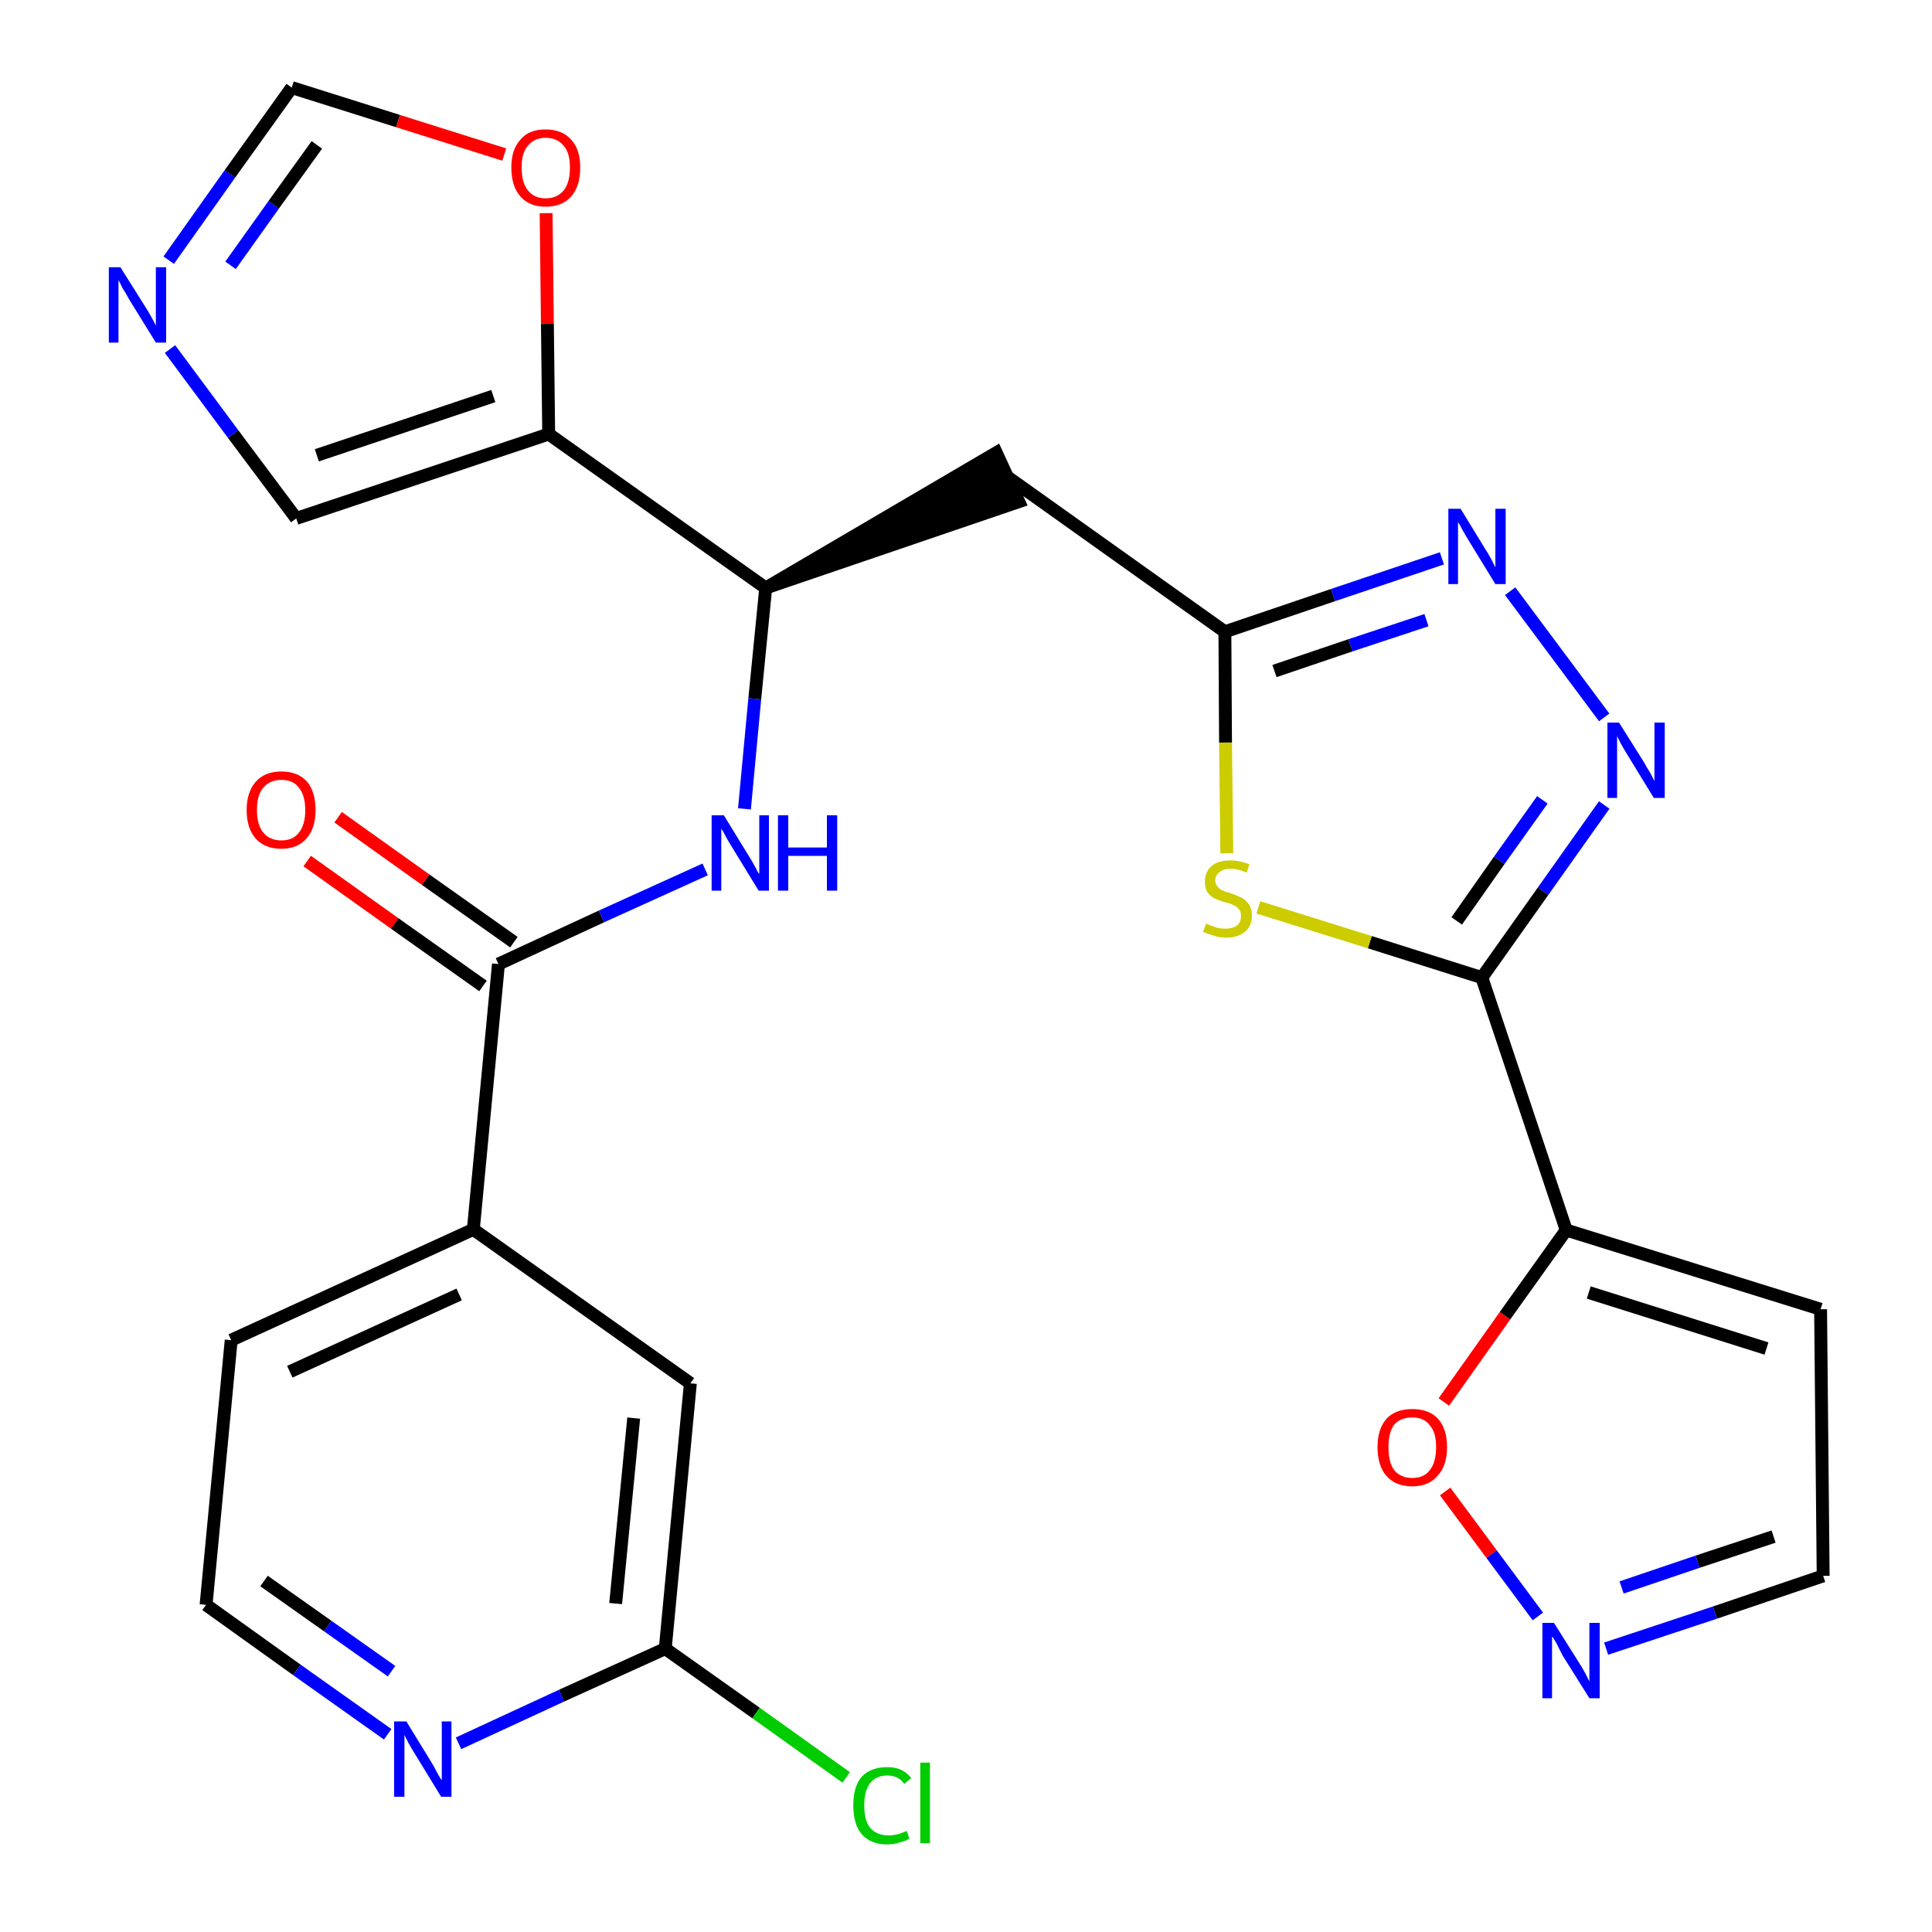 <?xml version='1.0' encoding='iso-8859-1'?>
<svg version='1.1' baseProfile='full'
              xmlns='http://www.w3.org/2000/svg'
                      xmlns:rdkit='http://www.rdkit.org/xml'
                      xmlns:xlink='http://www.w3.org/1999/xlink'
                  xml:space='preserve'
width='300px' height='300px' viewBox='0 0 300 300'>
<!-- END OF HEADER -->
<path class='bond-0 atom-0 atom-1' d='M 47.7,133.7 L 61.3,143.4' style='fill:none;fill-rule:evenodd;stroke:#FF0000;stroke-width:2.0px;stroke-linecap:butt;stroke-linejoin:miter;stroke-opacity:1' />
<path class='bond-0 atom-0 atom-1' d='M 61.3,143.4 L 75.0,153.1' style='fill:none;fill-rule:evenodd;stroke:#000000;stroke-width:2.0px;stroke-linecap:butt;stroke-linejoin:miter;stroke-opacity:1' />
<path class='bond-0 atom-0 atom-1' d='M 52.5,126.9 L 66.1,136.6' style='fill:none;fill-rule:evenodd;stroke:#FF0000;stroke-width:2.0px;stroke-linecap:butt;stroke-linejoin:miter;stroke-opacity:1' />
<path class='bond-0 atom-0 atom-1' d='M 66.1,136.6 L 79.8,146.3' style='fill:none;fill-rule:evenodd;stroke:#000000;stroke-width:2.0px;stroke-linecap:butt;stroke-linejoin:miter;stroke-opacity:1' />
<path class='bond-1 atom-1 atom-2' d='M 77.4,149.7 L 93.4,142.3' style='fill:none;fill-rule:evenodd;stroke:#000000;stroke-width:2.0px;stroke-linecap:butt;stroke-linejoin:miter;stroke-opacity:1' />
<path class='bond-1 atom-1 atom-2' d='M 93.4,142.3 L 109.5,135.0' style='fill:none;fill-rule:evenodd;stroke:#0000FF;stroke-width:2.0px;stroke-linecap:butt;stroke-linejoin:miter;stroke-opacity:1' />
<path class='bond-19 atom-1 atom-20' d='M 77.4,149.7 L 73.5,190.9' style='fill:none;fill-rule:evenodd;stroke:#000000;stroke-width:2.0px;stroke-linecap:butt;stroke-linejoin:miter;stroke-opacity:1' />
<path class='bond-2 atom-2 atom-3' d='M 115.6,125.6 L 117.2,108.5' style='fill:none;fill-rule:evenodd;stroke:#0000FF;stroke-width:2.0px;stroke-linecap:butt;stroke-linejoin:miter;stroke-opacity:1' />
<path class='bond-2 atom-2 atom-3' d='M 117.2,108.5 L 118.9,91.3' style='fill:none;fill-rule:evenodd;stroke:#000000;stroke-width:2.0px;stroke-linecap:butt;stroke-linejoin:miter;stroke-opacity:1' />
<path class='bond-3 atom-3 atom-4' d='M 118.9,91.3 L 158.2,77.9 L 154.7,70.3 Z' style='fill:#000000;fill-rule:evenodd;fill-opacity:1;stroke:#000000;stroke-width:2.0px;stroke-linecap:butt;stroke-linejoin:miter;stroke-opacity:1;' />
<path class='bond-14 atom-3 atom-15' d='M 118.9,91.3 L 85.2,67.4' style='fill:none;fill-rule:evenodd;stroke:#000000;stroke-width:2.0px;stroke-linecap:butt;stroke-linejoin:miter;stroke-opacity:1' />
<path class='bond-4 atom-4 atom-5' d='M 156.5,74.1 L 190.2,98.1' style='fill:none;fill-rule:evenodd;stroke:#000000;stroke-width:2.0px;stroke-linecap:butt;stroke-linejoin:miter;stroke-opacity:1' />
<path class='bond-5 atom-5 atom-6' d='M 190.2,98.1 L 207.0,92.4' style='fill:none;fill-rule:evenodd;stroke:#000000;stroke-width:2.0px;stroke-linecap:butt;stroke-linejoin:miter;stroke-opacity:1' />
<path class='bond-5 atom-5 atom-6' d='M 207.0,92.4 L 223.9,86.7' style='fill:none;fill-rule:evenodd;stroke:#0000FF;stroke-width:2.0px;stroke-linecap:butt;stroke-linejoin:miter;stroke-opacity:1' />
<path class='bond-5 atom-5 atom-6' d='M 197.9,104.2 L 209.7,100.2' style='fill:none;fill-rule:evenodd;stroke:#000000;stroke-width:2.0px;stroke-linecap:butt;stroke-linejoin:miter;stroke-opacity:1' />
<path class='bond-5 atom-5 atom-6' d='M 209.7,100.2 L 221.5,96.3' style='fill:none;fill-rule:evenodd;stroke:#0000FF;stroke-width:2.0px;stroke-linecap:butt;stroke-linejoin:miter;stroke-opacity:1' />
<path class='bond-26 atom-14 atom-5' d='M 190.5,132.5 L 190.3,115.3' style='fill:none;fill-rule:evenodd;stroke:#CCCC00;stroke-width:2.0px;stroke-linecap:butt;stroke-linejoin:miter;stroke-opacity:1' />
<path class='bond-26 atom-14 atom-5' d='M 190.3,115.3 L 190.2,98.1' style='fill:none;fill-rule:evenodd;stroke:#000000;stroke-width:2.0px;stroke-linecap:butt;stroke-linejoin:miter;stroke-opacity:1' />
<path class='bond-6 atom-6 atom-7' d='M 234.5,91.8 L 249.1,111.4' style='fill:none;fill-rule:evenodd;stroke:#0000FF;stroke-width:2.0px;stroke-linecap:butt;stroke-linejoin:miter;stroke-opacity:1' />
<path class='bond-7 atom-7 atom-8' d='M 249.1,125.0 L 239.6,138.4' style='fill:none;fill-rule:evenodd;stroke:#0000FF;stroke-width:2.0px;stroke-linecap:butt;stroke-linejoin:miter;stroke-opacity:1' />
<path class='bond-7 atom-7 atom-8' d='M 239.6,138.4 L 230.1,151.8' style='fill:none;fill-rule:evenodd;stroke:#000000;stroke-width:2.0px;stroke-linecap:butt;stroke-linejoin:miter;stroke-opacity:1' />
<path class='bond-7 atom-7 atom-8' d='M 239.5,124.2 L 232.8,133.6' style='fill:none;fill-rule:evenodd;stroke:#0000FF;stroke-width:2.0px;stroke-linecap:butt;stroke-linejoin:miter;stroke-opacity:1' />
<path class='bond-7 atom-7 atom-8' d='M 232.8,133.6 L 226.2,143.0' style='fill:none;fill-rule:evenodd;stroke:#000000;stroke-width:2.0px;stroke-linecap:butt;stroke-linejoin:miter;stroke-opacity:1' />
<path class='bond-8 atom-8 atom-9' d='M 230.1,151.8 L 243.2,191.0' style='fill:none;fill-rule:evenodd;stroke:#000000;stroke-width:2.0px;stroke-linecap:butt;stroke-linejoin:miter;stroke-opacity:1' />
<path class='bond-13 atom-8 atom-14' d='M 230.1,151.8 L 212.7,146.3' style='fill:none;fill-rule:evenodd;stroke:#000000;stroke-width:2.0px;stroke-linecap:butt;stroke-linejoin:miter;stroke-opacity:1' />
<path class='bond-13 atom-8 atom-14' d='M 212.7,146.3 L 195.4,140.9' style='fill:none;fill-rule:evenodd;stroke:#CCCC00;stroke-width:2.0px;stroke-linecap:butt;stroke-linejoin:miter;stroke-opacity:1' />
<path class='bond-9 atom-9 atom-10' d='M 243.2,191.0 L 282.7,203.3' style='fill:none;fill-rule:evenodd;stroke:#000000;stroke-width:2.0px;stroke-linecap:butt;stroke-linejoin:miter;stroke-opacity:1' />
<path class='bond-9 atom-9 atom-10' d='M 246.7,200.7 L 274.3,209.4' style='fill:none;fill-rule:evenodd;stroke:#000000;stroke-width:2.0px;stroke-linecap:butt;stroke-linejoin:miter;stroke-opacity:1' />
<path class='bond-29 atom-13 atom-9' d='M 224.2,217.7 L 233.7,204.3' style='fill:none;fill-rule:evenodd;stroke:#FF0000;stroke-width:2.0px;stroke-linecap:butt;stroke-linejoin:miter;stroke-opacity:1' />
<path class='bond-29 atom-13 atom-9' d='M 233.7,204.3 L 243.2,191.0' style='fill:none;fill-rule:evenodd;stroke:#000000;stroke-width:2.0px;stroke-linecap:butt;stroke-linejoin:miter;stroke-opacity:1' />
<path class='bond-10 atom-10 atom-11' d='M 282.7,203.3 L 283.1,244.7' style='fill:none;fill-rule:evenodd;stroke:#000000;stroke-width:2.0px;stroke-linecap:butt;stroke-linejoin:miter;stroke-opacity:1' />
<path class='bond-11 atom-11 atom-12' d='M 283.1,244.7 L 266.3,250.4' style='fill:none;fill-rule:evenodd;stroke:#000000;stroke-width:2.0px;stroke-linecap:butt;stroke-linejoin:miter;stroke-opacity:1' />
<path class='bond-11 atom-11 atom-12' d='M 266.3,250.4 L 249.4,256.0' style='fill:none;fill-rule:evenodd;stroke:#0000FF;stroke-width:2.0px;stroke-linecap:butt;stroke-linejoin:miter;stroke-opacity:1' />
<path class='bond-11 atom-11 atom-12' d='M 275.4,238.6 L 263.6,242.5' style='fill:none;fill-rule:evenodd;stroke:#000000;stroke-width:2.0px;stroke-linecap:butt;stroke-linejoin:miter;stroke-opacity:1' />
<path class='bond-11 atom-11 atom-12' d='M 263.6,242.5 L 251.8,246.5' style='fill:none;fill-rule:evenodd;stroke:#0000FF;stroke-width:2.0px;stroke-linecap:butt;stroke-linejoin:miter;stroke-opacity:1' />
<path class='bond-12 atom-12 atom-13' d='M 238.8,251.0 L 231.6,241.3' style='fill:none;fill-rule:evenodd;stroke:#0000FF;stroke-width:2.0px;stroke-linecap:butt;stroke-linejoin:miter;stroke-opacity:1' />
<path class='bond-12 atom-12 atom-13' d='M 231.6,241.3 L 224.4,231.6' style='fill:none;fill-rule:evenodd;stroke:#FF0000;stroke-width:2.0px;stroke-linecap:butt;stroke-linejoin:miter;stroke-opacity:1' />
<path class='bond-15 atom-15 atom-16' d='M 85.2,67.4 L 46.0,80.5' style='fill:none;fill-rule:evenodd;stroke:#000000;stroke-width:2.0px;stroke-linecap:butt;stroke-linejoin:miter;stroke-opacity:1' />
<path class='bond-15 atom-15 atom-16' d='M 76.6,61.5 L 49.2,70.7' style='fill:none;fill-rule:evenodd;stroke:#000000;stroke-width:2.0px;stroke-linecap:butt;stroke-linejoin:miter;stroke-opacity:1' />
<path class='bond-27 atom-19 atom-15' d='M 84.8,33.1 L 85.0,50.3' style='fill:none;fill-rule:evenodd;stroke:#FF0000;stroke-width:2.0px;stroke-linecap:butt;stroke-linejoin:miter;stroke-opacity:1' />
<path class='bond-27 atom-19 atom-15' d='M 85.0,50.3 L 85.2,67.4' style='fill:none;fill-rule:evenodd;stroke:#000000;stroke-width:2.0px;stroke-linecap:butt;stroke-linejoin:miter;stroke-opacity:1' />
<path class='bond-16 atom-16 atom-17' d='M 46.0,80.5 L 36.2,67.4' style='fill:none;fill-rule:evenodd;stroke:#000000;stroke-width:2.0px;stroke-linecap:butt;stroke-linejoin:miter;stroke-opacity:1' />
<path class='bond-16 atom-16 atom-17' d='M 36.2,67.4 L 26.4,54.2' style='fill:none;fill-rule:evenodd;stroke:#0000FF;stroke-width:2.0px;stroke-linecap:butt;stroke-linejoin:miter;stroke-opacity:1' />
<path class='bond-17 atom-17 atom-18' d='M 26.2,40.4 L 35.7,27.0' style='fill:none;fill-rule:evenodd;stroke:#0000FF;stroke-width:2.0px;stroke-linecap:butt;stroke-linejoin:miter;stroke-opacity:1' />
<path class='bond-17 atom-17 atom-18' d='M 35.7,27.0 L 45.3,13.6' style='fill:none;fill-rule:evenodd;stroke:#000000;stroke-width:2.0px;stroke-linecap:butt;stroke-linejoin:miter;stroke-opacity:1' />
<path class='bond-17 atom-17 atom-18' d='M 35.8,41.2 L 42.5,31.8' style='fill:none;fill-rule:evenodd;stroke:#0000FF;stroke-width:2.0px;stroke-linecap:butt;stroke-linejoin:miter;stroke-opacity:1' />
<path class='bond-17 atom-17 atom-18' d='M 42.5,31.8 L 49.2,22.5' style='fill:none;fill-rule:evenodd;stroke:#000000;stroke-width:2.0px;stroke-linecap:butt;stroke-linejoin:miter;stroke-opacity:1' />
<path class='bond-18 atom-18 atom-19' d='M 45.3,13.6 L 61.8,18.8' style='fill:none;fill-rule:evenodd;stroke:#000000;stroke-width:2.0px;stroke-linecap:butt;stroke-linejoin:miter;stroke-opacity:1' />
<path class='bond-18 atom-18 atom-19' d='M 61.8,18.8 L 78.3,24.0' style='fill:none;fill-rule:evenodd;stroke:#FF0000;stroke-width:2.0px;stroke-linecap:butt;stroke-linejoin:miter;stroke-opacity:1' />
<path class='bond-20 atom-20 atom-21' d='M 73.5,190.9 L 35.9,208.1' style='fill:none;fill-rule:evenodd;stroke:#000000;stroke-width:2.0px;stroke-linecap:butt;stroke-linejoin:miter;stroke-opacity:1' />
<path class='bond-20 atom-20 atom-21' d='M 71.3,201.0 L 45.0,213.0' style='fill:none;fill-rule:evenodd;stroke:#000000;stroke-width:2.0px;stroke-linecap:butt;stroke-linejoin:miter;stroke-opacity:1' />
<path class='bond-28 atom-26 atom-20' d='M 107.2,214.8 L 73.5,190.9' style='fill:none;fill-rule:evenodd;stroke:#000000;stroke-width:2.0px;stroke-linecap:butt;stroke-linejoin:miter;stroke-opacity:1' />
<path class='bond-21 atom-21 atom-22' d='M 35.9,208.1 L 32.0,249.2' style='fill:none;fill-rule:evenodd;stroke:#000000;stroke-width:2.0px;stroke-linecap:butt;stroke-linejoin:miter;stroke-opacity:1' />
<path class='bond-22 atom-22 atom-23' d='M 32.0,249.2 L 46.1,259.3' style='fill:none;fill-rule:evenodd;stroke:#000000;stroke-width:2.0px;stroke-linecap:butt;stroke-linejoin:miter;stroke-opacity:1' />
<path class='bond-22 atom-22 atom-23' d='M 46.1,259.3 L 60.2,269.3' style='fill:none;fill-rule:evenodd;stroke:#0000FF;stroke-width:2.0px;stroke-linecap:butt;stroke-linejoin:miter;stroke-opacity:1' />
<path class='bond-22 atom-22 atom-23' d='M 41.0,245.5 L 50.9,252.5' style='fill:none;fill-rule:evenodd;stroke:#000000;stroke-width:2.0px;stroke-linecap:butt;stroke-linejoin:miter;stroke-opacity:1' />
<path class='bond-22 atom-22 atom-23' d='M 50.9,252.5 L 60.8,259.5' style='fill:none;fill-rule:evenodd;stroke:#0000FF;stroke-width:2.0px;stroke-linecap:butt;stroke-linejoin:miter;stroke-opacity:1' />
<path class='bond-23 atom-23 atom-24' d='M 71.2,270.7 L 87.2,263.3' style='fill:none;fill-rule:evenodd;stroke:#0000FF;stroke-width:2.0px;stroke-linecap:butt;stroke-linejoin:miter;stroke-opacity:1' />
<path class='bond-23 atom-23 atom-24' d='M 87.2,263.3 L 103.3,256.0' style='fill:none;fill-rule:evenodd;stroke:#000000;stroke-width:2.0px;stroke-linecap:butt;stroke-linejoin:miter;stroke-opacity:1' />
<path class='bond-24 atom-24 atom-25' d='M 103.3,256.0 L 117.4,266.0' style='fill:none;fill-rule:evenodd;stroke:#000000;stroke-width:2.0px;stroke-linecap:butt;stroke-linejoin:miter;stroke-opacity:1' />
<path class='bond-24 atom-24 atom-25' d='M 117.4,266.0 L 131.4,276.0' style='fill:none;fill-rule:evenodd;stroke:#00CC00;stroke-width:2.0px;stroke-linecap:butt;stroke-linejoin:miter;stroke-opacity:1' />
<path class='bond-25 atom-24 atom-26' d='M 103.3,256.0 L 107.2,214.8' style='fill:none;fill-rule:evenodd;stroke:#000000;stroke-width:2.0px;stroke-linecap:butt;stroke-linejoin:miter;stroke-opacity:1' />
<path class='bond-25 atom-24 atom-26' d='M 95.6,249.0 L 98.4,220.2' style='fill:none;fill-rule:evenodd;stroke:#000000;stroke-width:2.0px;stroke-linecap:butt;stroke-linejoin:miter;stroke-opacity:1' />
<path  class='atom-0' d='M 38.3 125.8
Q 38.3 123.0, 39.7 121.4
Q 41.1 119.8, 43.7 119.8
Q 46.3 119.8, 47.7 121.4
Q 49.0 123.0, 49.0 125.8
Q 49.0 128.6, 47.6 130.2
Q 46.2 131.8, 43.7 131.8
Q 41.1 131.8, 39.7 130.2
Q 38.3 128.6, 38.3 125.8
M 43.7 130.5
Q 45.5 130.5, 46.4 129.3
Q 47.4 128.1, 47.4 125.8
Q 47.4 123.5, 46.4 122.3
Q 45.5 121.1, 43.7 121.1
Q 41.9 121.1, 40.9 122.3
Q 39.9 123.4, 39.9 125.8
Q 39.9 128.1, 40.9 129.3
Q 41.9 130.5, 43.7 130.5
' fill='#FF0000'/>
<path  class='atom-2' d='M 112.4 126.6
L 116.2 132.8
Q 116.6 133.4, 117.2 134.5
Q 117.8 135.7, 117.9 135.7
L 117.9 126.6
L 119.4 126.6
L 119.4 138.3
L 117.8 138.3
L 113.7 131.6
Q 113.2 130.8, 112.7 129.9
Q 112.2 128.9, 112.0 128.7
L 112.0 138.3
L 110.5 138.3
L 110.5 126.6
L 112.4 126.6
' fill='#0000FF'/>
<path  class='atom-2' d='M 120.8 126.6
L 122.4 126.6
L 122.4 131.6
L 128.4 131.6
L 128.4 126.6
L 130.0 126.6
L 130.0 138.3
L 128.4 138.3
L 128.4 132.9
L 122.4 132.9
L 122.4 138.3
L 120.8 138.3
L 120.8 126.6
' fill='#0000FF'/>
<path  class='atom-6' d='M 226.8 79.0
L 230.6 85.2
Q 231.0 85.8, 231.6 86.9
Q 232.2 88.1, 232.2 88.1
L 232.2 79.0
L 233.8 79.0
L 233.8 90.7
L 232.2 90.7
L 228.1 84.0
Q 227.6 83.2, 227.1 82.3
Q 226.6 81.3, 226.4 81.1
L 226.4 90.7
L 224.9 90.7
L 224.9 79.0
L 226.8 79.0
' fill='#0000FF'/>
<path  class='atom-7' d='M 251.4 112.2
L 255.3 118.4
Q 255.6 119.0, 256.3 120.1
Q 256.9 121.3, 256.9 121.3
L 256.9 112.2
L 258.5 112.2
L 258.5 123.9
L 256.8 123.9
L 252.7 117.2
Q 252.2 116.4, 251.7 115.5
Q 251.2 114.5, 251.1 114.3
L 251.1 123.9
L 249.6 123.9
L 249.6 112.2
L 251.4 112.2
' fill='#0000FF'/>
<path  class='atom-12' d='M 241.3 252.0
L 245.2 258.2
Q 245.6 258.8, 246.2 259.9
Q 246.8 261.1, 246.8 261.1
L 246.8 252.0
L 248.4 252.0
L 248.4 263.7
L 246.8 263.7
L 242.6 257.0
Q 242.2 256.2, 241.7 255.2
Q 241.2 254.3, 241.0 254.1
L 241.0 263.7
L 239.5 263.7
L 239.5 252.0
L 241.3 252.0
' fill='#0000FF'/>
<path  class='atom-13' d='M 213.9 224.7
Q 213.9 221.9, 215.3 220.3
Q 216.7 218.8, 219.3 218.8
Q 221.9 218.8, 223.3 220.3
Q 224.7 221.9, 224.7 224.7
Q 224.7 227.6, 223.2 229.2
Q 221.8 230.8, 219.3 230.8
Q 216.7 230.8, 215.3 229.2
Q 213.9 227.6, 213.9 224.7
M 219.3 229.5
Q 221.1 229.5, 222.0 228.3
Q 223.0 227.1, 223.0 224.7
Q 223.0 222.4, 222.0 221.3
Q 221.1 220.1, 219.3 220.1
Q 217.5 220.1, 216.5 221.2
Q 215.6 222.4, 215.6 224.7
Q 215.6 227.1, 216.5 228.3
Q 217.5 229.5, 219.3 229.5
' fill='#FF0000'/>
<path  class='atom-14' d='M 187.3 143.4
Q 187.4 143.5, 188.0 143.7
Q 188.5 143.9, 189.1 144.1
Q 189.7 144.2, 190.3 144.2
Q 191.4 144.2, 192.1 143.7
Q 192.7 143.2, 192.7 142.2
Q 192.7 141.6, 192.4 141.2
Q 192.1 140.8, 191.6 140.6
Q 191.1 140.3, 190.2 140.1
Q 189.2 139.8, 188.6 139.5
Q 188.0 139.2, 187.5 138.6
Q 187.1 137.9, 187.1 136.9
Q 187.1 135.4, 188.1 134.5
Q 189.1 133.6, 191.1 133.6
Q 192.4 133.6, 194.0 134.2
L 193.6 135.5
Q 192.2 134.9, 191.1 134.9
Q 190.0 134.9, 189.4 135.4
Q 188.7 135.9, 188.7 136.7
Q 188.7 137.3, 189.1 137.7
Q 189.4 138.1, 189.9 138.3
Q 190.3 138.5, 191.1 138.7
Q 192.2 139.1, 192.8 139.4
Q 193.4 139.7, 193.9 140.4
Q 194.4 141.1, 194.4 142.2
Q 194.4 143.8, 193.3 144.7
Q 192.2 145.6, 190.4 145.6
Q 189.3 145.6, 188.5 145.3
Q 187.8 145.1, 186.8 144.7
L 187.3 143.4
' fill='#CCCC00'/>
<path  class='atom-17' d='M 18.7 41.5
L 22.6 47.7
Q 23.0 48.3, 23.6 49.4
Q 24.2 50.5, 24.2 50.6
L 24.2 41.5
L 25.8 41.5
L 25.8 53.2
L 24.2 53.2
L 20.0 46.4
Q 19.6 45.6, 19.0 44.7
Q 18.6 43.8, 18.4 43.5
L 18.4 53.2
L 16.9 53.2
L 16.9 41.5
L 18.7 41.5
' fill='#0000FF'/>
<path  class='atom-19' d='M 79.4 26.0
Q 79.4 23.2, 80.8 21.7
Q 82.1 20.1, 84.7 20.1
Q 87.3 20.1, 88.7 21.7
Q 90.1 23.2, 90.1 26.0
Q 90.1 28.9, 88.7 30.5
Q 87.3 32.1, 84.7 32.1
Q 82.2 32.1, 80.8 30.5
Q 79.4 28.9, 79.4 26.0
M 84.7 30.8
Q 86.5 30.8, 87.5 29.6
Q 88.5 28.4, 88.5 26.0
Q 88.5 23.7, 87.5 22.6
Q 86.5 21.4, 84.7 21.4
Q 83.0 21.4, 82.0 22.6
Q 81.0 23.7, 81.0 26.0
Q 81.0 28.4, 82.0 29.6
Q 83.0 30.8, 84.7 30.8
' fill='#FF0000'/>
<path  class='atom-23' d='M 63.1 267.3
L 66.9 273.5
Q 67.3 274.1, 67.9 275.3
Q 68.5 276.4, 68.6 276.4
L 68.6 267.3
L 70.1 267.3
L 70.1 279.0
L 68.5 279.0
L 64.4 272.3
Q 63.9 271.5, 63.4 270.6
Q 62.9 269.6, 62.8 269.4
L 62.8 279.0
L 61.2 279.0
L 61.2 267.3
L 63.1 267.3
' fill='#0000FF'/>
<path  class='atom-25' d='M 132.5 280.3
Q 132.5 277.4, 133.8 275.9
Q 135.2 274.4, 137.8 274.4
Q 140.2 274.4, 141.5 276.1
L 140.4 277.0
Q 139.5 275.7, 137.8 275.7
Q 136.0 275.7, 135.1 276.9
Q 134.2 278.1, 134.2 280.3
Q 134.2 282.7, 135.1 283.8
Q 136.1 285.0, 138.0 285.0
Q 139.3 285.0, 140.8 284.3
L 141.2 285.5
Q 140.6 285.9, 139.7 286.1
Q 138.8 286.4, 137.7 286.4
Q 135.2 286.4, 133.8 284.8
Q 132.5 283.3, 132.5 280.3
' fill='#00CC00'/>
<path  class='atom-25' d='M 142.9 273.7
L 144.4 273.7
L 144.4 286.2
L 142.9 286.2
L 142.9 273.7
' fill='#00CC00'/>
</svg>
